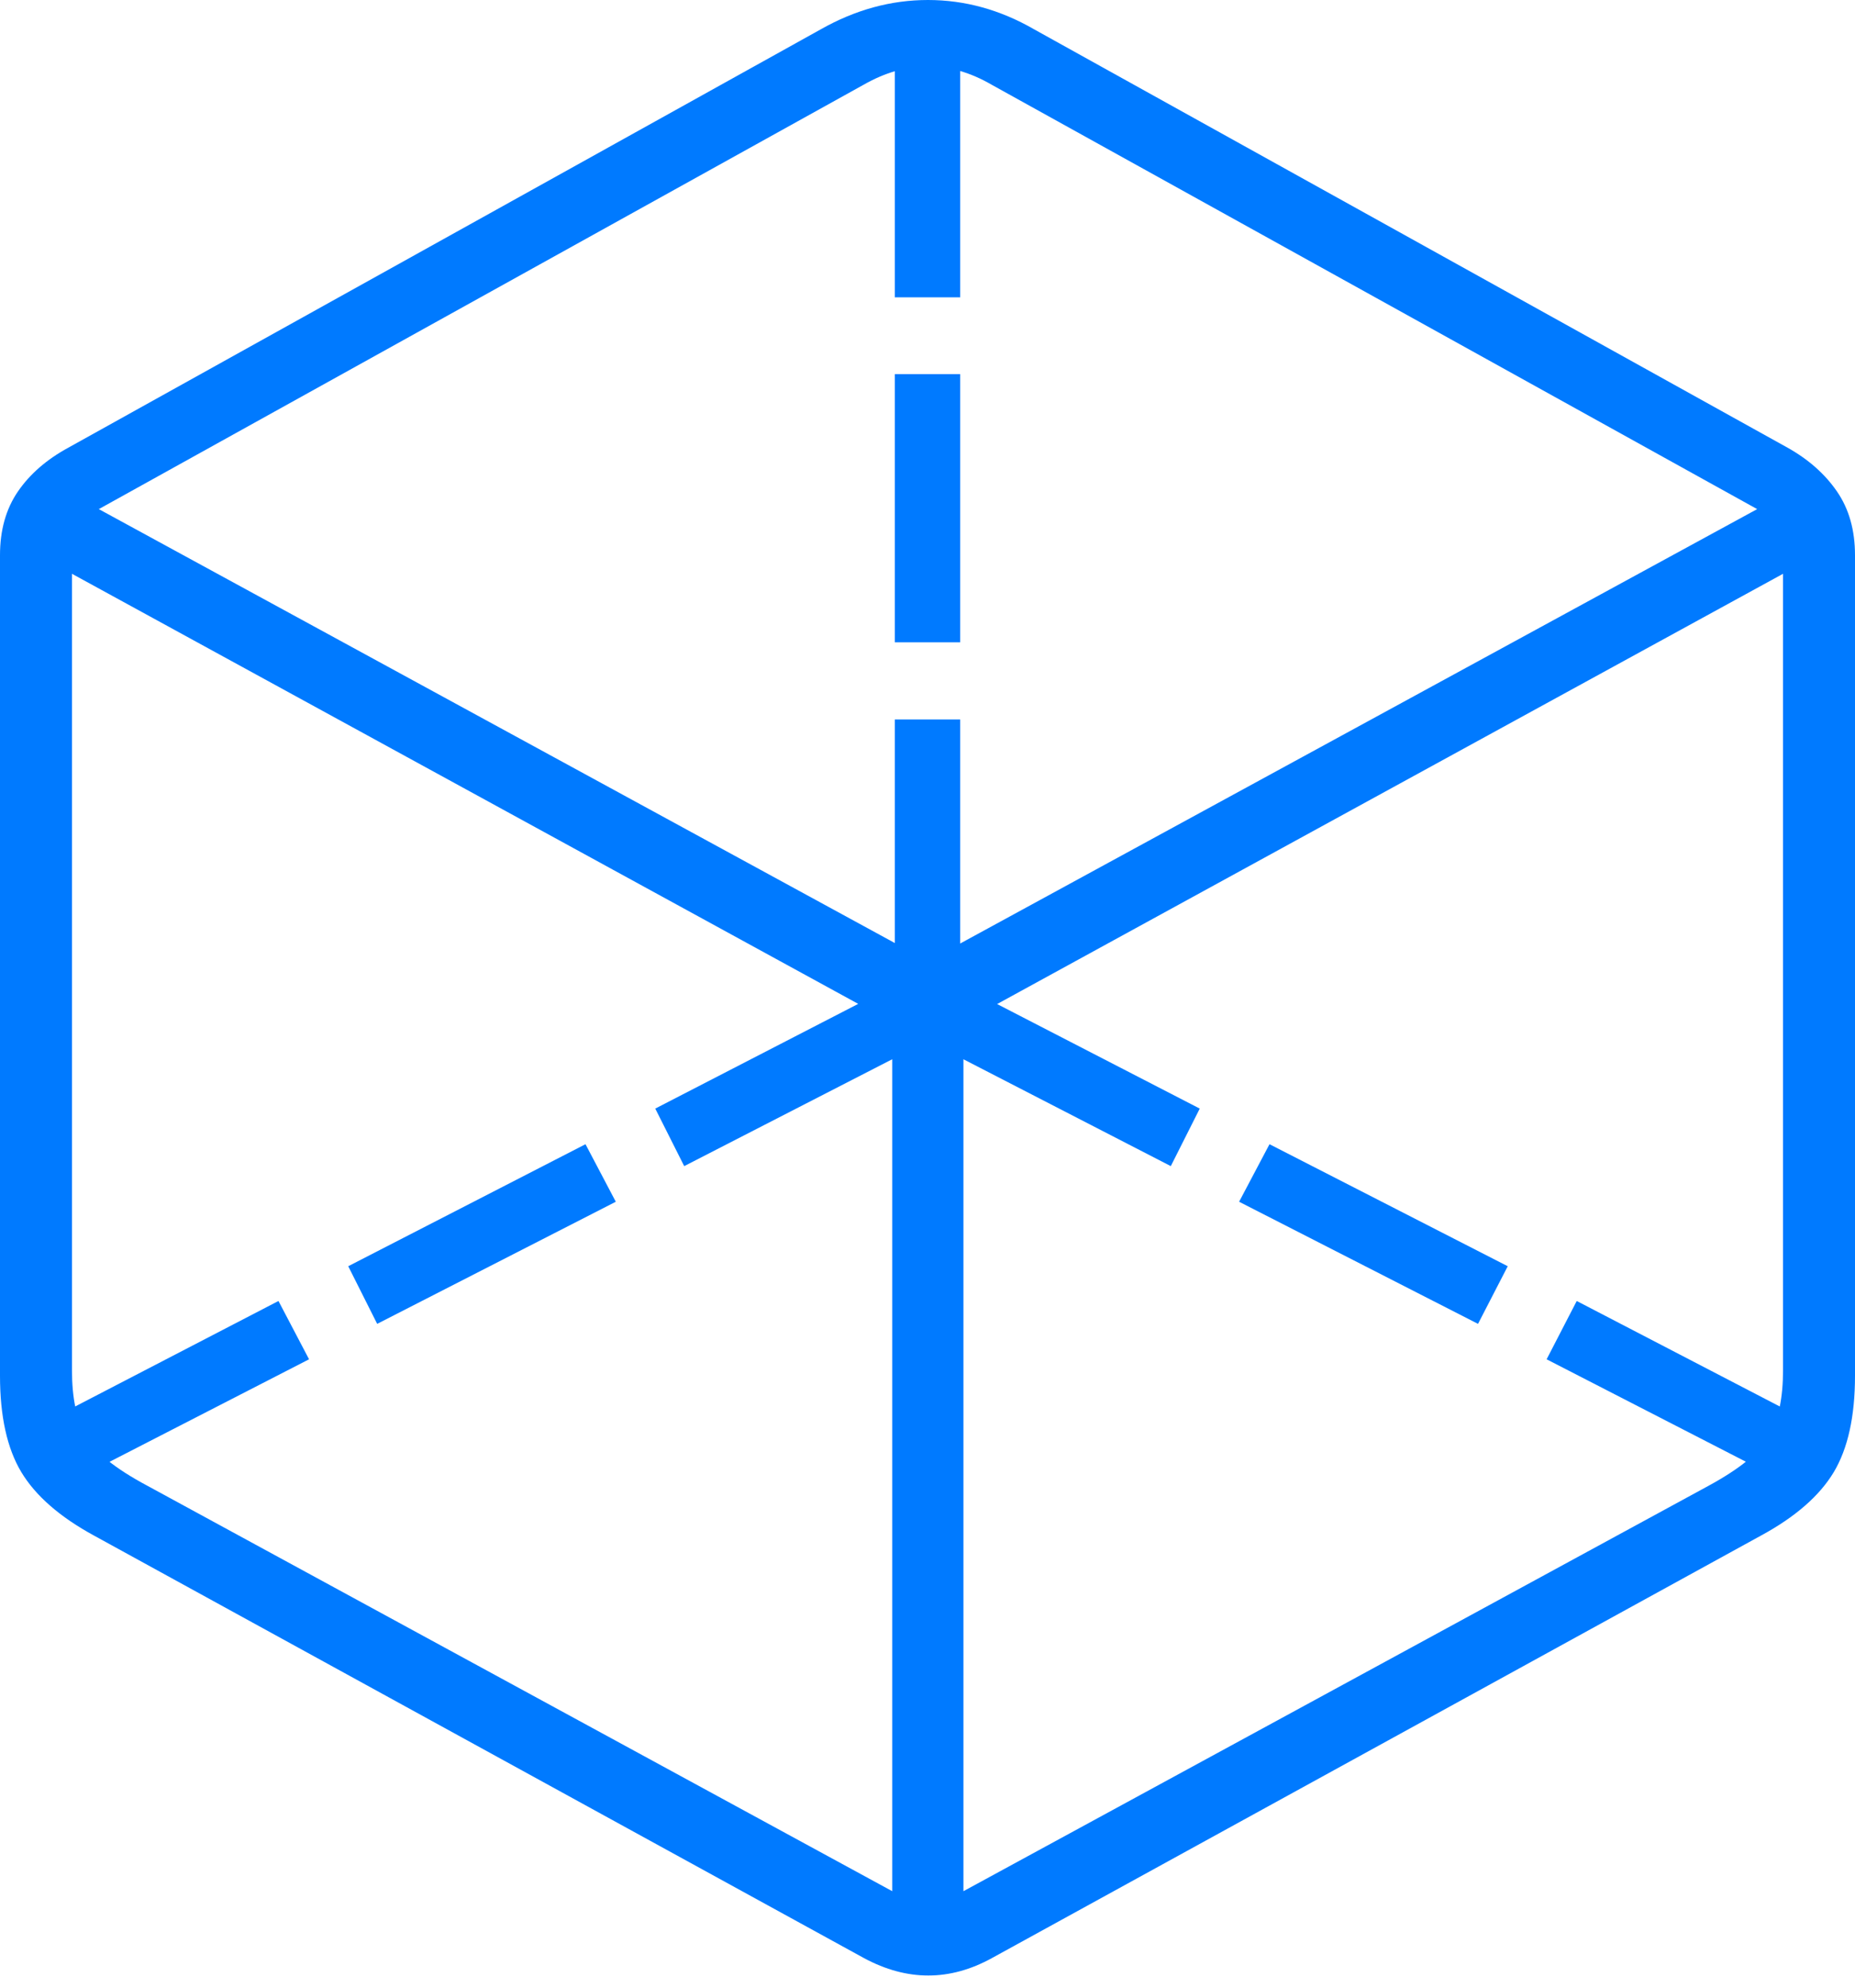 <?xml version="1.0" encoding="UTF-8"?>
<!--Generator: Apple Native CoreSVG 175-->
<!DOCTYPE svg
PUBLIC "-//W3C//DTD SVG 1.1//EN"
       "http://www.w3.org/Graphics/SVG/1.1/DTD/svg11.dtd">
<svg version="1.1" xmlns="http://www.w3.org/2000/svg" xmlns:xlink="http://www.w3.org/1999/xlink" width="19.225" height="20.597">
 <g>
  <rect height="20.597" opacity="0" width="19.225" x="0" y="0"/>
  <path d="M9.274 3.08L9.951 3.08L9.951 0.422L9.274 0.422ZM9.274 6.654L9.951 6.654L9.951 3.876L9.274 3.876ZM9.274 10.085L9.951 10.085L9.951 7.453L9.274 7.453ZM7.091 12.08L9.455 10.866L9.145 10.27L6.791 11.484ZM3.909 13.714L6.382 12.449L6.068 11.853L3.609 13.117ZM0.861 15.284L3.203 14.081L2.886 13.477L0.551 14.688ZM9.777 10.866L12.134 12.08L12.434 11.484L10.08 10.27ZM12.842 12.449L15.318 13.714L15.626 13.117L13.157 11.853ZM16.029 14.081L18.37 15.284L18.673 14.688L16.341 13.477ZM0.974 15.907L8.954 20.284Q9.624 20.645 10.28 20.284L18.251 15.907Q18.784 15.618 19.005 15.25Q19.225 14.882 19.225 14.252L19.225 5.751Q19.225 5.362 19.038 5.091Q18.852 4.82 18.525 4.637L10.718 0.304Q10.191 0 9.617 0Q9.043 0 8.506 0.304L0.709 4.637Q0.372 4.82 0.186 5.091Q0 5.362 0 5.751L0 14.252Q0 14.882 0.221 15.25Q0.443 15.618 0.974 15.907ZM1.529 15.392Q1.022 15.122 0.884 14.87Q0.746 14.618 0.746 14.196L0.746 5.944L9.247 10.592L9.247 19.591ZM17.706 15.392L9.985 19.591L9.985 10.592L18.479 5.944L18.479 14.196Q18.479 14.618 18.341 14.87Q18.203 15.122 17.706 15.392ZM9.617 9.956L1.024 5.274L8.95 0.878Q9.62 0.496 10.278 0.878L18.211 5.274Z" fill="#007aff"/>
 </g>
</svg>

